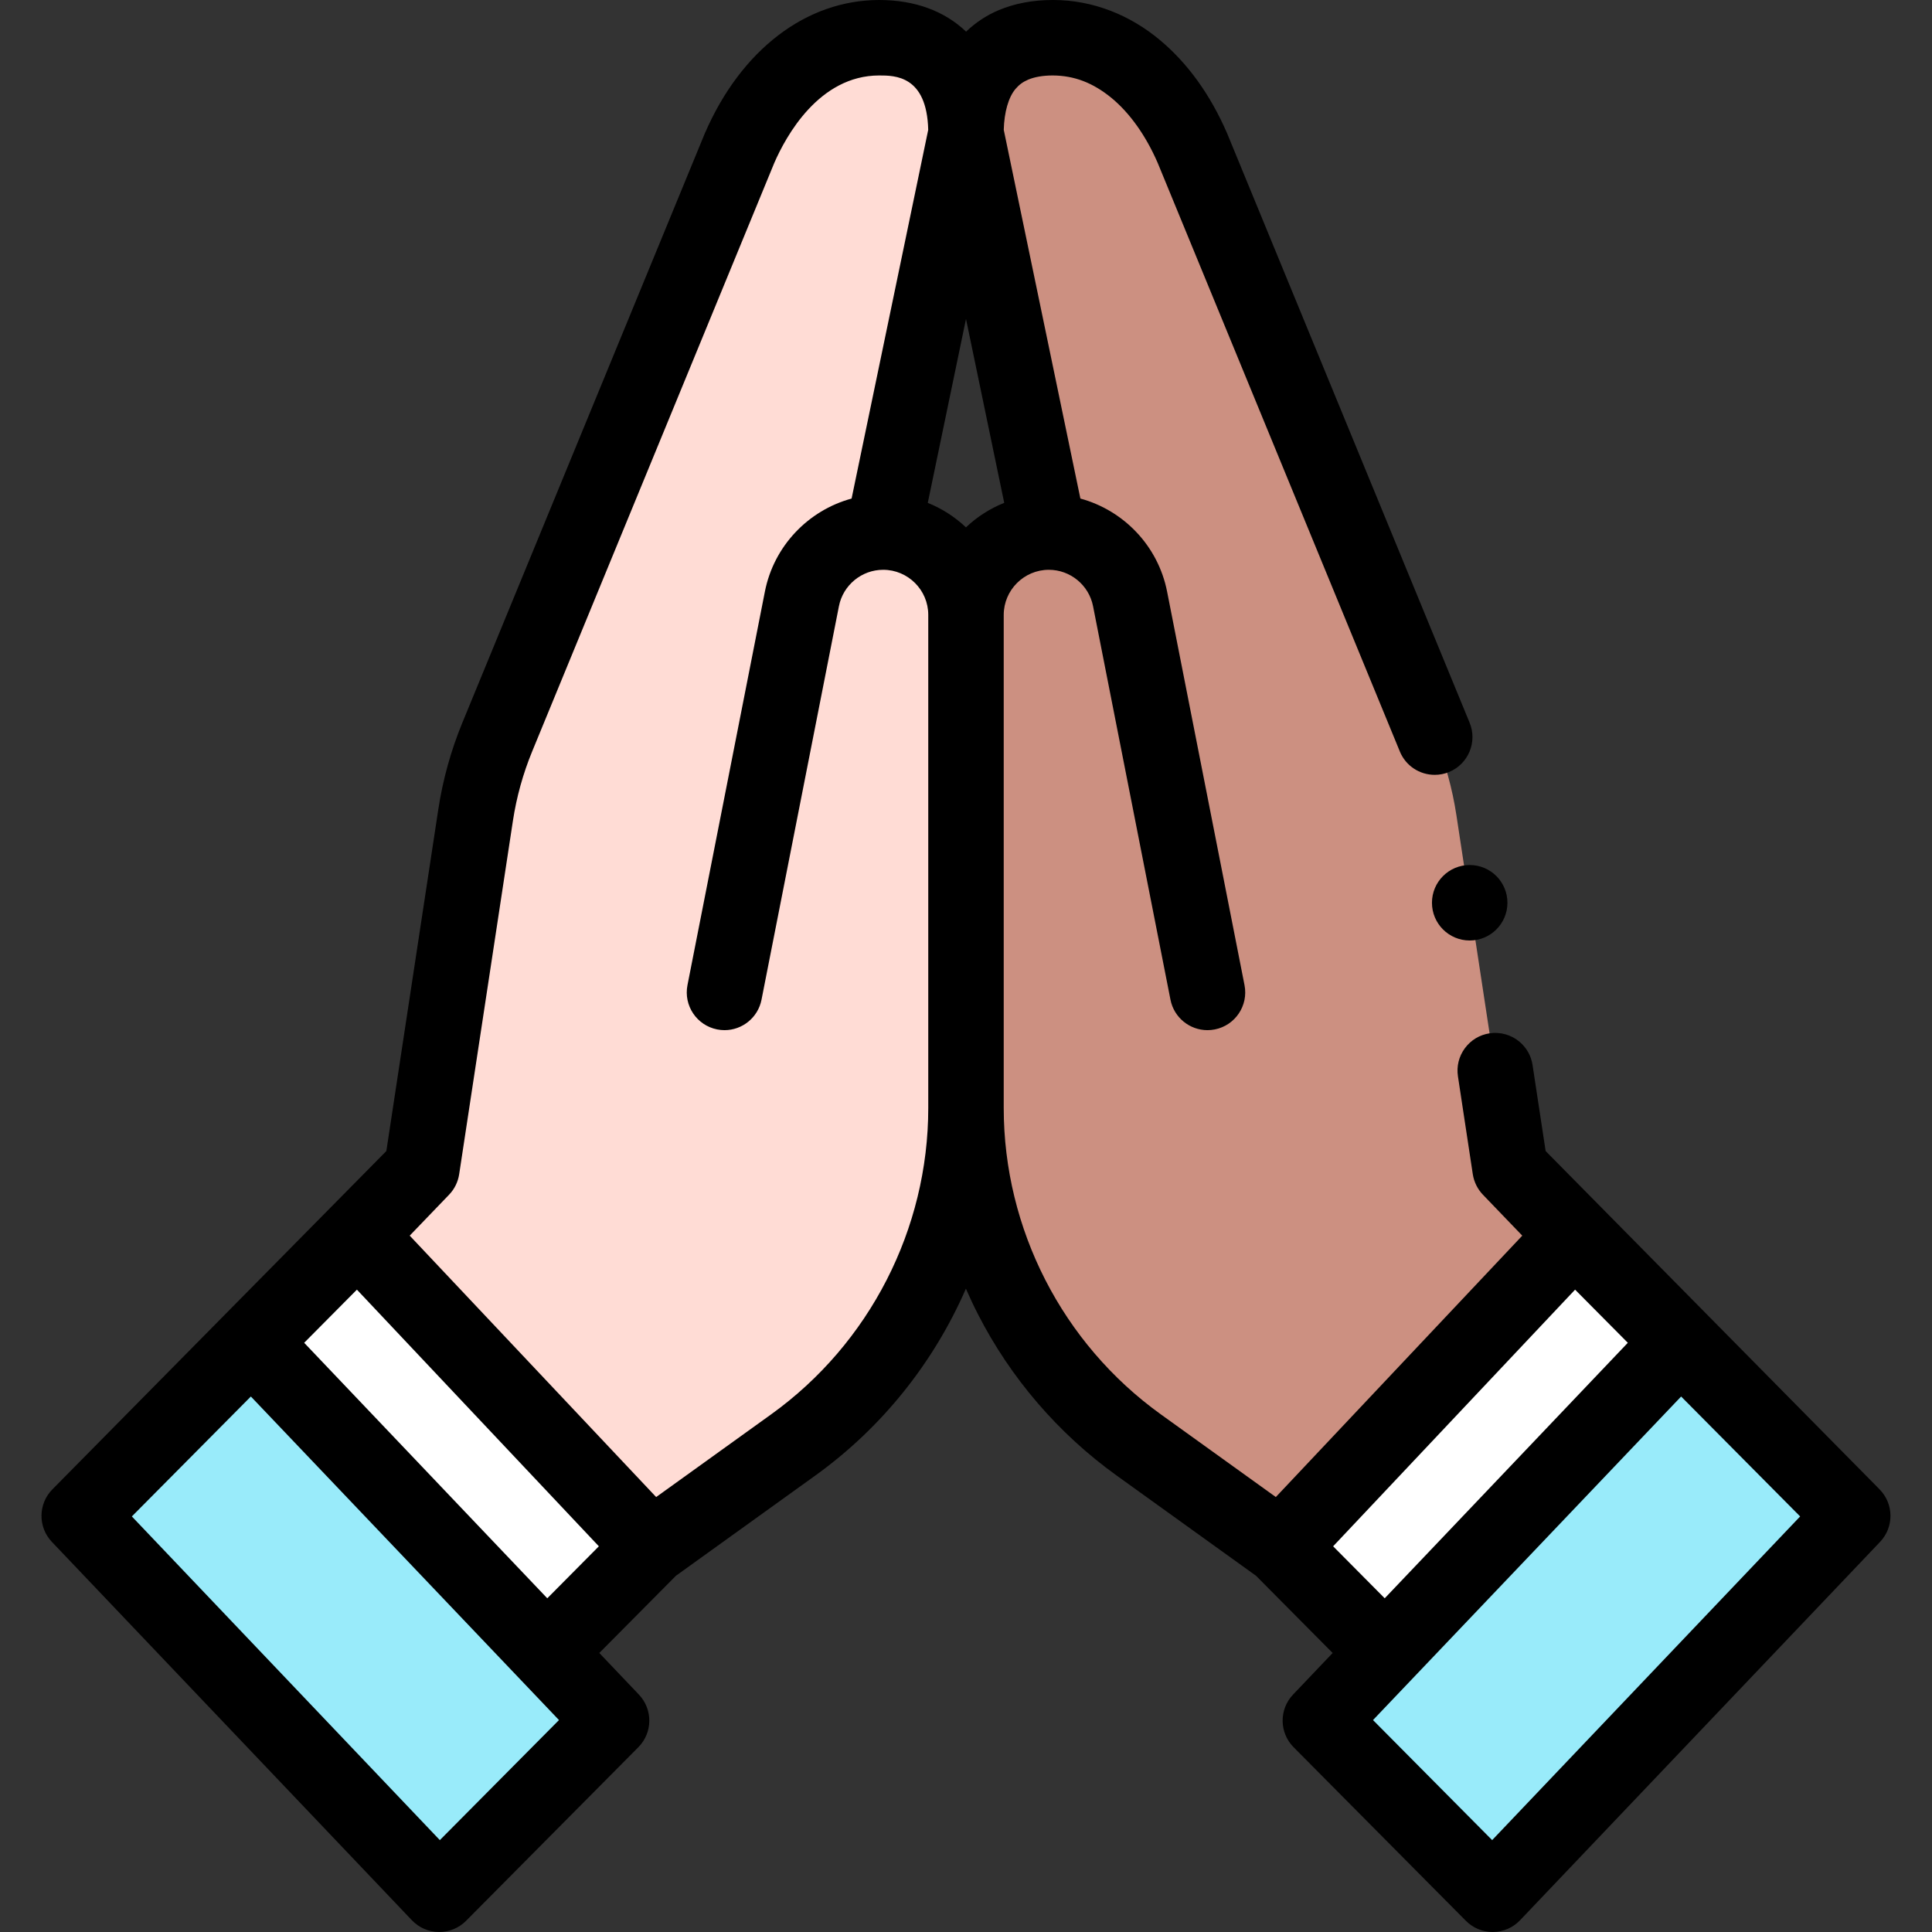 <svg id="Layer_1" enable-background="new 0 0 512 512" height="512" viewBox="0 0 512 512" width="512" xmlns="http://www.w3.org/2000/svg"><rect x="0" y="0" width="512" height="512" fill="#333333" stroke="none"/><g><path d="m277.948 141c-12.121 0-21.948 9.827-21.948 21.948v130.667c0 35.4 17.036 68.636 45.776 89.304l37.606 27.044 77.848-82.575-17.029-17.708-14.24-93.646c-1.081-7.109-3.01-14.063-5.746-20.713l-64.209-156.064c-7.381-17.007-20.47-29.257-37.006-29.257-16.214 0-23 10.75-23 25.375z" fill="#cc9081"/><path d="m234.051 141c12.122 0 21.948 9.827 21.948 21.948v130.667c0 35.4-17.036 68.636-45.776 89.304l-37.606 27.044-77.847-82.574 17.029-17.708 14.24-93.646c1.081-7.109 3.01-14.063 5.746-20.713l64.208-156.065c7.382-17.007 20.47-29.257 37.007-29.257 16.214 0 23 10.75 23 25.375z" fill="#ffdcd5"/><path d="m445.333 355.708-77.848 82.575-28.103-28.318 77.847-82.576z" fill="#fff"/><path d="m491 401.726-95.412 100.274-45.668-46.018 95.413-100.274z" fill="#99ebfa"/><path d="m66.667 355.708 77.848 82.575 28.103-28.318-77.848-82.576z" fill="#fff"/><path d="m21 401.726 95.412 100.274 45.668-46.018-95.413-100.274z" fill="#99ebfa"/><g><path d="m498.098 394.682-88.488-89.642-3.47-22.82c-.359-2.38-1.57-4.54-3.399-6.1-2.19-1.87-5.131-2.72-7.99-2.28-2.641.4-4.97 1.81-6.55 3.96s-2.23 4.79-1.83 7.43l3.939 25.96c.311 2.02 1.26 3.95 2.681 5.42l10.429 10.85-65.31 69.27-30.5-21.93c-26.05-18.74-41.61-49.09-41.61-81.18v-.004-130.666c.01-6.58 5.37-11.939 11.949-11.95 5.694 0 10.624 4.056 11.724 9.642l20.516 104.288c.938 4.768 5.119 8.072 9.801 8.072.64 0 1.289-.062 1.941-.19 5.419-1.066 8.947-6.323 7.881-11.742l-20.516-104.288c-2.382-12.112-11.5-21.53-22.979-24.661l-20.307-97.711c.12-4.71 1.26-8.66 3.12-10.85.939-1.1 1.93-1.84 3.34-2.45 1.74-.73 3.94-1.11 6.53-1.11 5.689.03 10.63 1.92 15.56 5.95 4.84 4 9.07 9.93 12.221 17.16l64.189 156.02c0 .02.021.03.04.03-.02 0-.04-.02-.04-.02 1.55 3.77 5.18 6.2 9.26 6.2 1.301 0 2.58-.25 3.79-.75 5.101-2.1 7.55-7.96 5.45-13.06l-64.22-156.08-.07-.17c-4.47-10.28-10.48-18.59-17.861-24.73-3.96-3.3-8.319-5.88-12.96-7.68-4.92-1.9-10.05-2.87-15.25-2.87h-.13c-5.27 0-10.09.91-14.319 2.7-3.179 1.324-6.114 3.278-8.635 5.683-5.644-5.407-13.488-8.383-23.025-8.383-19.33 0-36.593 13.188-46.18 35.276-.025.059-.05.118-.075.177l-64.208 156.064c-3.037 7.379-5.185 15.123-6.385 23.015l-13.763 90.507-88.488 89.643c-3.812 3.841-3.876 10.017-.146 13.938l95.412 100.274c1.863 1.957 4.438 3.077 7.14 3.105.035.001.07.001.105.001 2.664 0 5.22-1.063 7.098-2.956l45.667-46.018c3.812-3.841 3.876-10.017.146-13.938l-10.497-11.031 20.305-20.461 36.929-26.557c17.727-12.749 31.398-29.977 39.92-49.524 1.006 2.311 2.078 4.592 3.228 6.834 4.29 8.38 9.58 16.25 15.7 23.38 6.199 7.24 13.279 13.74 21.029 19.31l36.927 26.556 20.305 20.461-10.497 11.031c-3.73 3.921-3.666 10.097.146 13.938l45.668 46.018c1.878 1.894 4.434 2.956 7.098 2.956.035 0 .07 0 .105-.001 2.701-.028 5.276-1.148 7.139-3.105l95.412-100.274c3.735-3.921 3.67-10.097-.142-13.937zm-231.968-261.422c-3.793 1.512-7.215 3.722-10.142 6.497-2.912-2.756-6.333-4.978-10.116-6.49l10.129-48.744zm-149.567 354.391-81.62-85.779 31.54-31.782 81.654 85.746zm-35.953-131.797 13.975-14.083 64.121 68.015-13.671 13.777zm123.776 18.948-30.498 21.933-65.31-69.277 10.429-10.845c1.432-1.489 2.368-3.386 2.678-5.428l14.24-93.646c.96-6.314 2.679-12.508 5.108-18.412l64.17-155.973c3.067-7.032 11.842-23.154 27.797-23.154 4.129 0 12.625 0 12.988 14.405l-20.305 97.716c-11.479 3.131-20.597 12.549-22.979 24.661l-20.516 104.288c-1.066 5.419 2.463 10.676 7.882 11.742.652.128 1.301.19 1.941.19 4.682 0 8.863-3.305 9.801-8.072l20.516-104.288c1.099-5.587 6.029-9.642 11.724-9.642 6.588 0 11.948 5.36 11.948 11.949v.001 130.666c0 32.096-15.557 62.446-41.614 81.186zm148.907 34.984 64.121-68.015 13.976 14.083-64.426 67.708zm42.144 77.865-31.574-31.815 81.654-85.745 31.54 31.781z"/><circle cx="389.485" cy="239.24" r="10"/></g></g></svg>